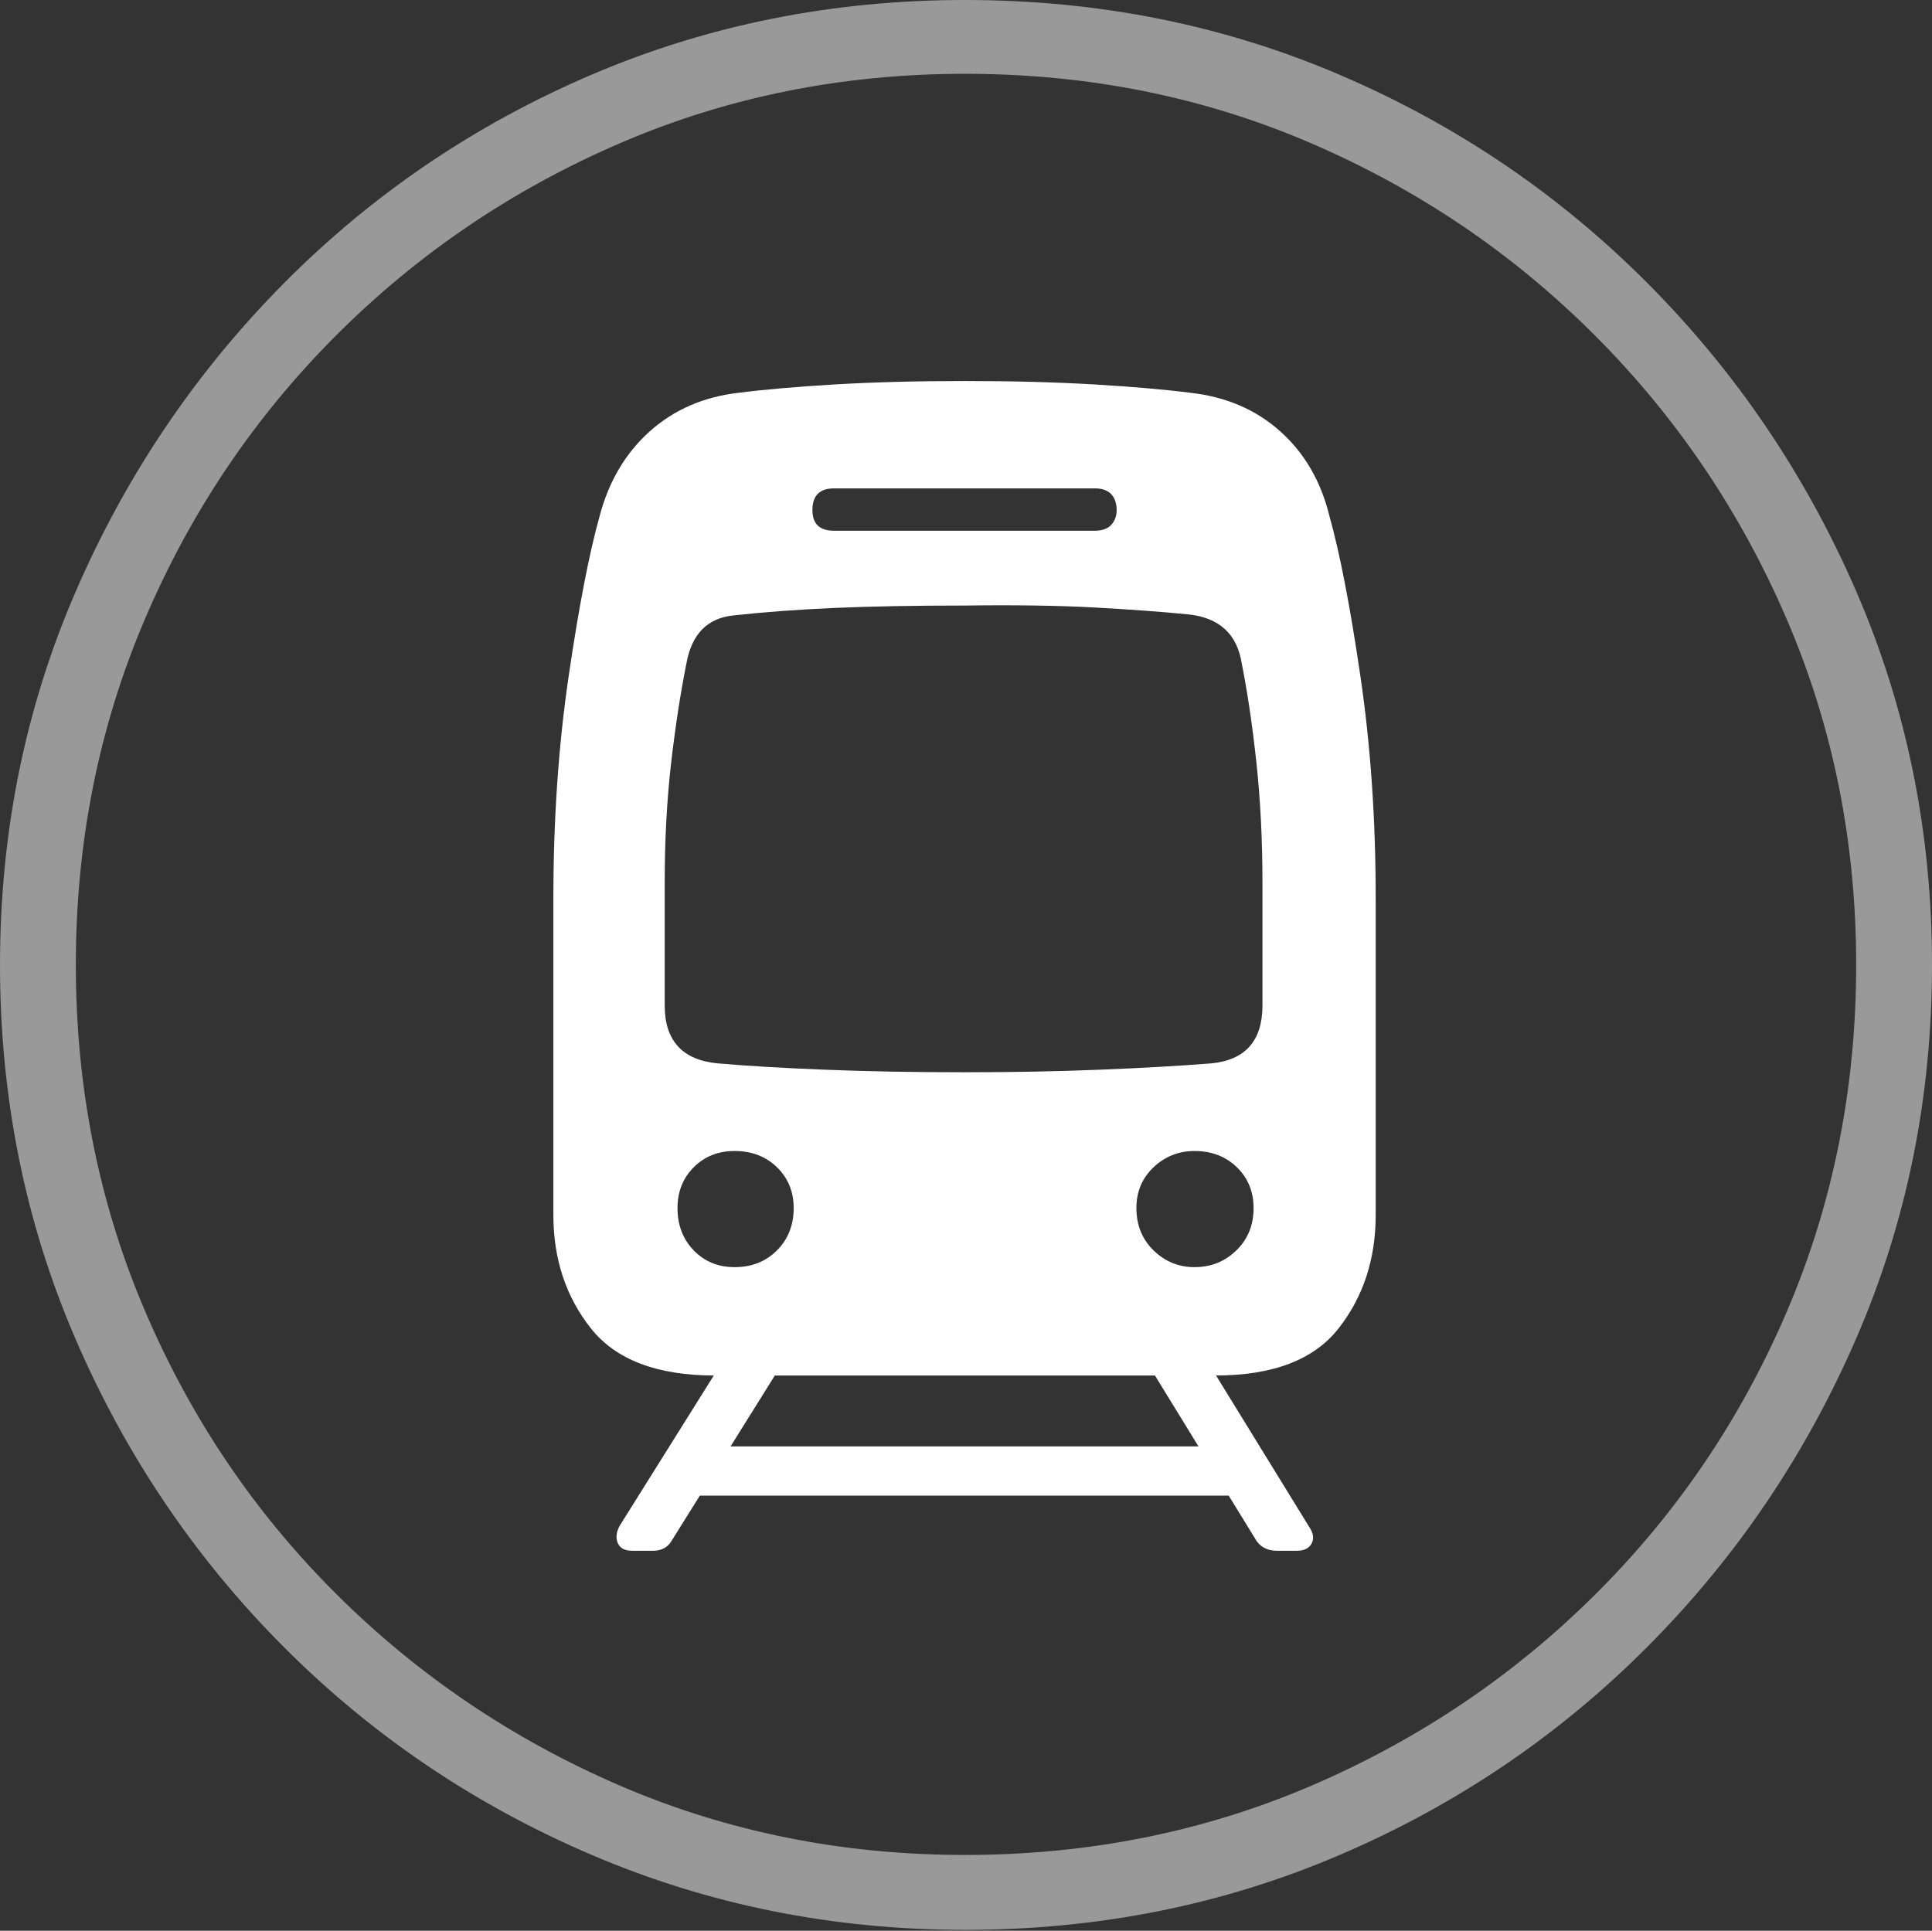 <?xml version="1.0" encoding="UTF-8"?>
<!--Generator: Apple Native CoreSVG 175-->
<!DOCTYPE svg
PUBLIC "-//W3C//DTD SVG 1.1//EN"
       "http://www.w3.org/Graphics/SVG/1.1/DTD/svg11.dtd">
<svg version="1.1" xmlns="http://www.w3.org/2000/svg" xmlns:xlink="http://www.w3.org/1999/xlink" width="19.16" height="19.15">
 <rect width="100%" height="100%" fill="#333333" stroke="none"/>
 <g>
  <rect height="19.15" opacity="0" width="19.16" x="0" y="0"/>
  <path d="M9.57 19.141Q11.553 19.141 13.286 18.398Q15.02 17.656 16.338 16.333Q17.656 15.01 18.408 13.276Q19.16 11.543 19.16 9.57Q19.16 7.598 18.408 5.864Q17.656 4.131 16.338 2.808Q15.02 1.484 13.286 0.742Q11.553 0 9.57 0Q7.598 0 5.864 0.742Q4.131 1.484 2.817 2.808Q1.504 4.131 0.752 5.864Q0 7.598 0 9.57Q0 11.543 0.747 13.276Q1.494 15.01 2.812 16.333Q4.131 17.656 5.869 18.398Q7.607 19.141 9.57 19.141ZM9.57 18.398Q7.744 18.398 6.147 17.71Q4.551 17.021 3.335 15.81Q2.119 14.6 1.436 12.998Q0.752 11.396 0.752 9.57Q0.752 7.744 1.436 6.143Q2.119 4.541 3.335 3.325Q4.551 2.109 6.147 1.421Q7.744 0.732 9.57 0.732Q11.406 0.732 13.003 1.421Q14.6 2.109 15.815 3.325Q17.031 4.541 17.72 6.143Q18.408 7.744 18.408 9.57Q18.408 11.396 17.725 12.998Q17.041 14.6 15.825 15.81Q14.609 17.021 13.008 17.71Q11.406 18.398 9.57 18.398Z" fill="rgba(255,255,255,0.5)"/>
  <path d="M7.09 13.643L12.051 13.643Q12.91 13.643 13.276 13.174Q13.643 12.705 13.643 12.051L13.643 8.906Q13.643 7.734 13.491 6.704Q13.34 5.674 13.184 5.117Q13.057 4.6 12.695 4.277Q12.334 3.955 11.807 3.896Q11.435 3.848 10.854 3.813Q10.273 3.779 9.57 3.779Q8.857 3.779 8.276 3.813Q7.695 3.848 7.324 3.896Q6.807 3.955 6.445 4.277Q6.084 4.6 5.947 5.117Q5.791 5.674 5.64 6.704Q5.488 7.734 5.488 8.906L5.488 12.051Q5.488 12.705 5.859 13.174Q6.23 13.643 7.09 13.643ZM9.57 10.635Q8.809 10.635 8.188 10.61Q7.568 10.586 7.119 10.547Q6.592 10.498 6.592 9.971L6.592 8.76Q6.592 8.125 6.655 7.573Q6.719 7.021 6.807 6.582Q6.885 6.143 7.275 6.104Q7.715 6.055 8.267 6.03Q8.818 6.006 9.57 6.006Q10.303 5.996 10.85 6.025Q11.396 6.055 11.787 6.094Q12.246 6.143 12.315 6.582Q12.402 7.021 12.461 7.573Q12.52 8.125 12.52 8.76L12.52 9.971Q12.52 10.498 12.012 10.547Q11.514 10.586 10.898 10.61Q10.283 10.635 9.57 10.635ZM7.285 12.568Q7.041 12.568 6.88 12.402Q6.719 12.236 6.719 11.982Q6.719 11.738 6.88 11.577Q7.041 11.416 7.285 11.416Q7.539 11.416 7.705 11.577Q7.871 11.738 7.871 11.982Q7.871 12.236 7.705 12.402Q7.539 12.568 7.285 12.568ZM11.846 12.568Q11.611 12.568 11.44 12.402Q11.27 12.236 11.27 11.982Q11.27 11.738 11.44 11.577Q11.611 11.416 11.846 11.416Q12.1 11.416 12.266 11.577Q12.432 11.738 12.432 11.982Q12.432 12.236 12.261 12.402Q12.09 12.568 11.846 12.568ZM8.271 5.264Q8.057 5.264 8.057 5.059Q8.057 4.844 8.271 4.844L10.859 4.844Q10.967 4.844 11.021 4.902Q11.074 4.961 11.074 5.059Q11.074 5.146 11.021 5.205Q10.967 5.264 10.859 5.264ZM6.27 15.381L6.475 15.381Q6.602 15.381 6.66 15.283L7.812 13.438L7.207 13.438L6.143 15.137Q6.094 15.234 6.128 15.308Q6.162 15.381 6.27 15.381ZM6.768 14.834L12.354 14.834L12.354 14.346L6.768 14.346ZM12.666 15.381L12.861 15.381Q12.969 15.381 13.008 15.308Q13.047 15.234 12.979 15.137L11.934 13.438L11.328 13.438L12.461 15.283Q12.529 15.381 12.666 15.381Z" fill="#ffffff"/>
 </g>
</svg>
